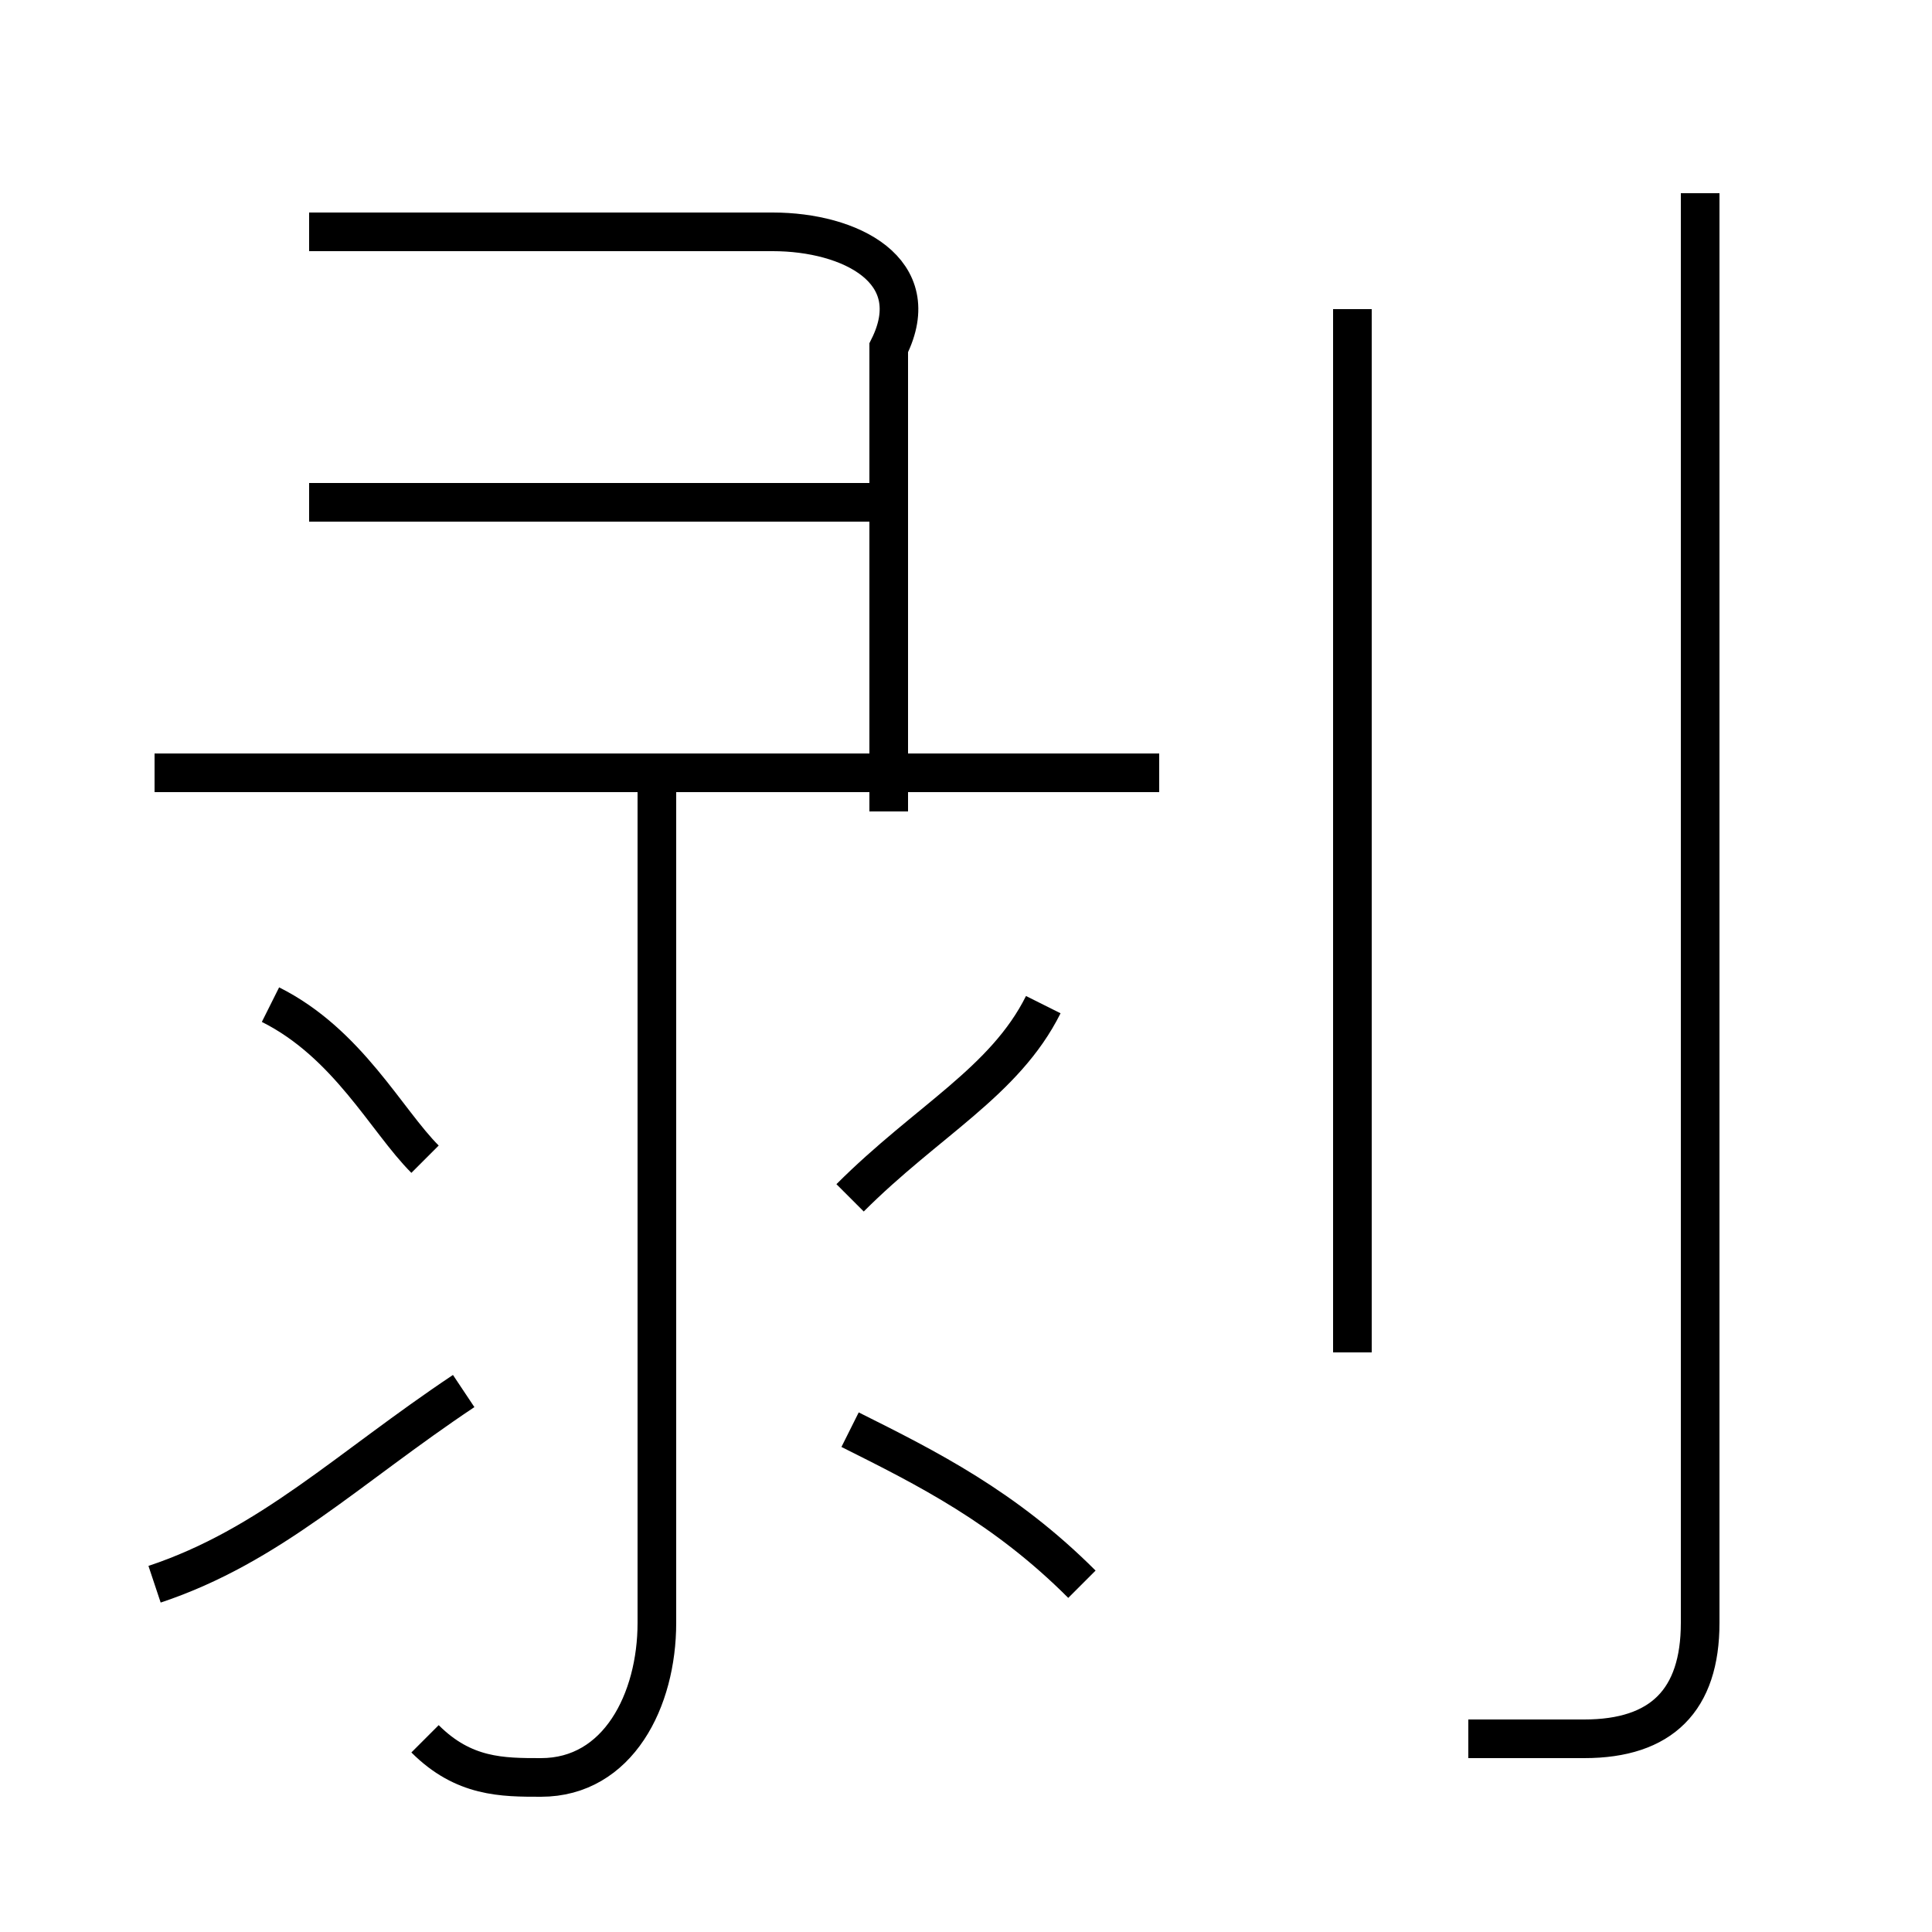 <?xml version='1.0' encoding='utf8'?>
<svg viewBox="0.0 -6.0 50.0 50.0" version="1.1" xmlns="http://www.w3.org/2000/svg">
<rect x="0.0" y="-6.0" width="50.0" height="50.0" fill="#808080" stroke="none"/>
<rect x="-1000" y="-1000" width="2000" height="2000" stroke="white" fill="white"/>
<g style="fill:white;stroke:#000000;  stroke-width:1">
<path d="M 38 1 C 39 1 40 1 41 1 C 43 1 44 0 44 -2 L 44 -39 M 4 -3 C 7 -4 9 -6 12 -8 M 11 1 C 12 2 13 2 14 2 C 16 2 17 0 17 -2 L 17 -24 M 11 -14 C 10 -15 9 -17 7 -18 M 28 -3 C 26 -5 24 -6 22 -7 M 22 -13 C 24 -15 26 -16 27 -18 M 30 -24 L 4 -24 M 23 -31 L 8 -31 M 23 -23 L 23 -35 C 24 -37 22 -38 20 -38 L 8 -38 M 35 -9 L 35 -36" transform="translate(0.0 38.0)" />
</g>
</svg>